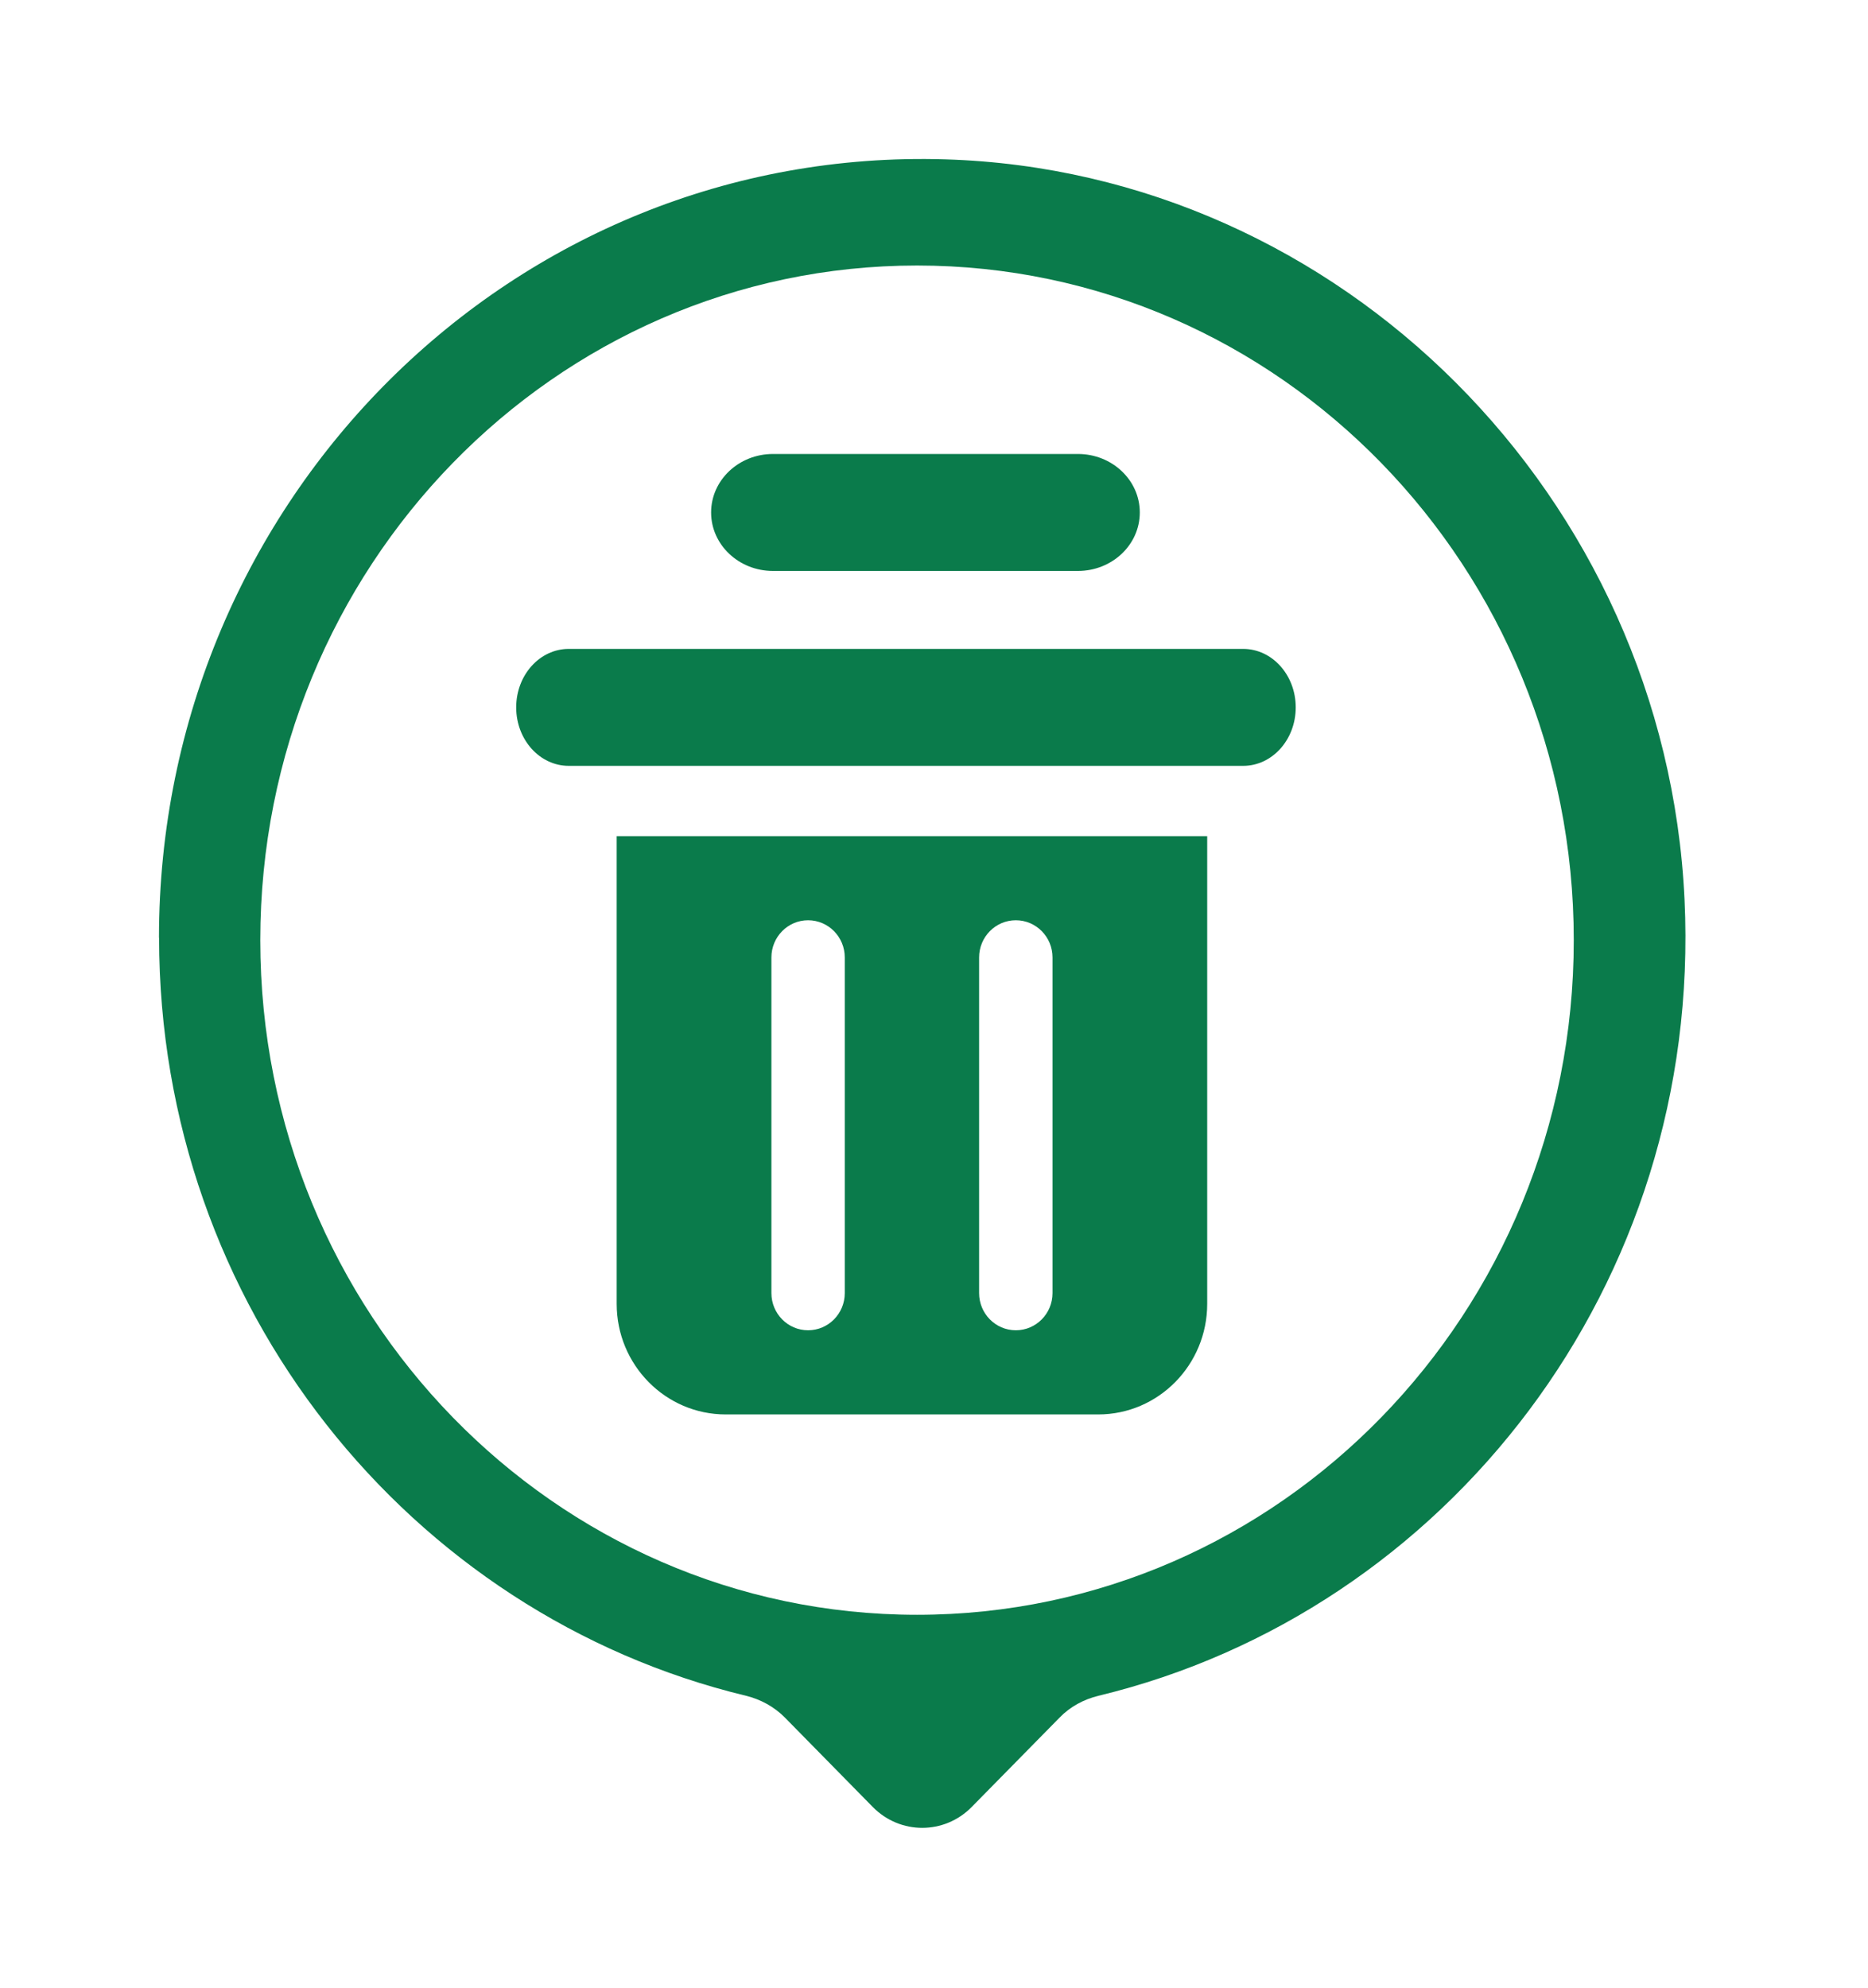 <svg xmlns="http://www.w3.org/2000/svg" width="47" height="50" viewBox="0 0 47 50" fill="none">
  <g filter="url(#filter0_d_774_3056)">
    <path d="M4 21.59C4 10.569 12.919 1.672 23.794 2.009C33.732 2.314 41.906 10.493 42.384 20.626C42.84 30.31 36.4 38.544 27.639 40.657C27.27 40.747 26.926 40.93 26.66 41.206L24.447 43.456C23.759 44.154 22.649 44.154 21.961 43.456L19.749 41.206C19.479 40.933 19.138 40.747 18.769 40.657C10.303 38.615 4.003 30.855 4.003 21.59H4Z" fill="#0A7B4B"/>
    <path d="M23.073 38.62C13.947 38.62 6.549 31.023 6.549 21.65C6.549 12.277 13.947 4.679 23.073 4.679C32.199 4.679 39.597 12.277 39.597 21.65C39.597 31.023 32.199 38.62 23.073 38.62Z" fill="white"/>
    <path d="M31.279 14.323H14.31C13.58 14.323 12.988 14.981 12.988 15.793V15.796C12.988 16.607 13.58 17.265 14.31 17.265H31.279C32.009 17.265 32.601 16.607 32.601 15.796V15.793C32.601 14.981 32.009 14.323 31.279 14.323Z" fill="#0A7B4B"/>
    <path d="M27.122 9.42H19.448C18.589 9.42 17.892 10.078 17.892 10.89V10.892C17.892 11.704 18.589 12.362 19.448 12.362H27.122C27.981 12.362 28.678 11.704 28.678 10.892V10.89C28.678 10.078 27.981 9.42 27.122 9.42Z" fill="#0A7B4B"/>
    <path d="M15.516 19.034V30.798C15.516 32.334 16.744 33.58 18.259 33.58H27.632C29.146 33.58 30.374 32.334 30.374 30.798V19.034H15.516ZM21.255 30.527C21.255 31.044 20.842 31.463 20.332 31.463C19.822 31.463 19.409 31.044 19.409 30.527V22.085C19.409 21.568 19.822 21.149 20.332 21.149C20.842 21.149 21.255 21.568 21.255 22.085V30.527ZM26.482 30.527C26.482 31.044 26.069 31.463 25.559 31.463C25.048 31.463 24.635 31.044 24.635 30.527V22.085C24.635 21.568 25.048 21.149 25.559 21.149C26.069 21.149 26.482 21.568 26.482 22.085V30.527Z" fill="#0A7B4B"/>
  </g>
  <defs>
    <filter id="filter0_d_774_3056" x="0" y="0" width="46.407" height="49.98" filterUnits="userSpaceOnUse" color-interpolation-filters="sRGB">
      <feFlood flood-opacity="0" result="BackgroundImageFix"/>
      <feColorMatrix in="SourceAlpha" type="matrix" values="0 0 0 0 0 0 0 0 0 0 0 0 0 0 0 0 0 0 127 0" result="hardAlpha"/>
      <feOffset dy="2"/>
      <feGaussianBlur stdDeviation="2"/>
      <feComposite in2="hardAlpha" operator="out"/>
      <feColorMatrix type="matrix" values="0 0 0 0 0.784 0 0 0 0 0.816 0 0 0 0 0.804 0 0 0 1 0"/>
      <feBlend mode="normal" in2="BackgroundImageFix" result="effect1_dropShadow_774_3056"/>
      <feBlend mode="normal" in="SourceGraphic" in2="effect1_dropShadow_774_3056" result="shape"/>
    </filter>
  </defs>
</svg>